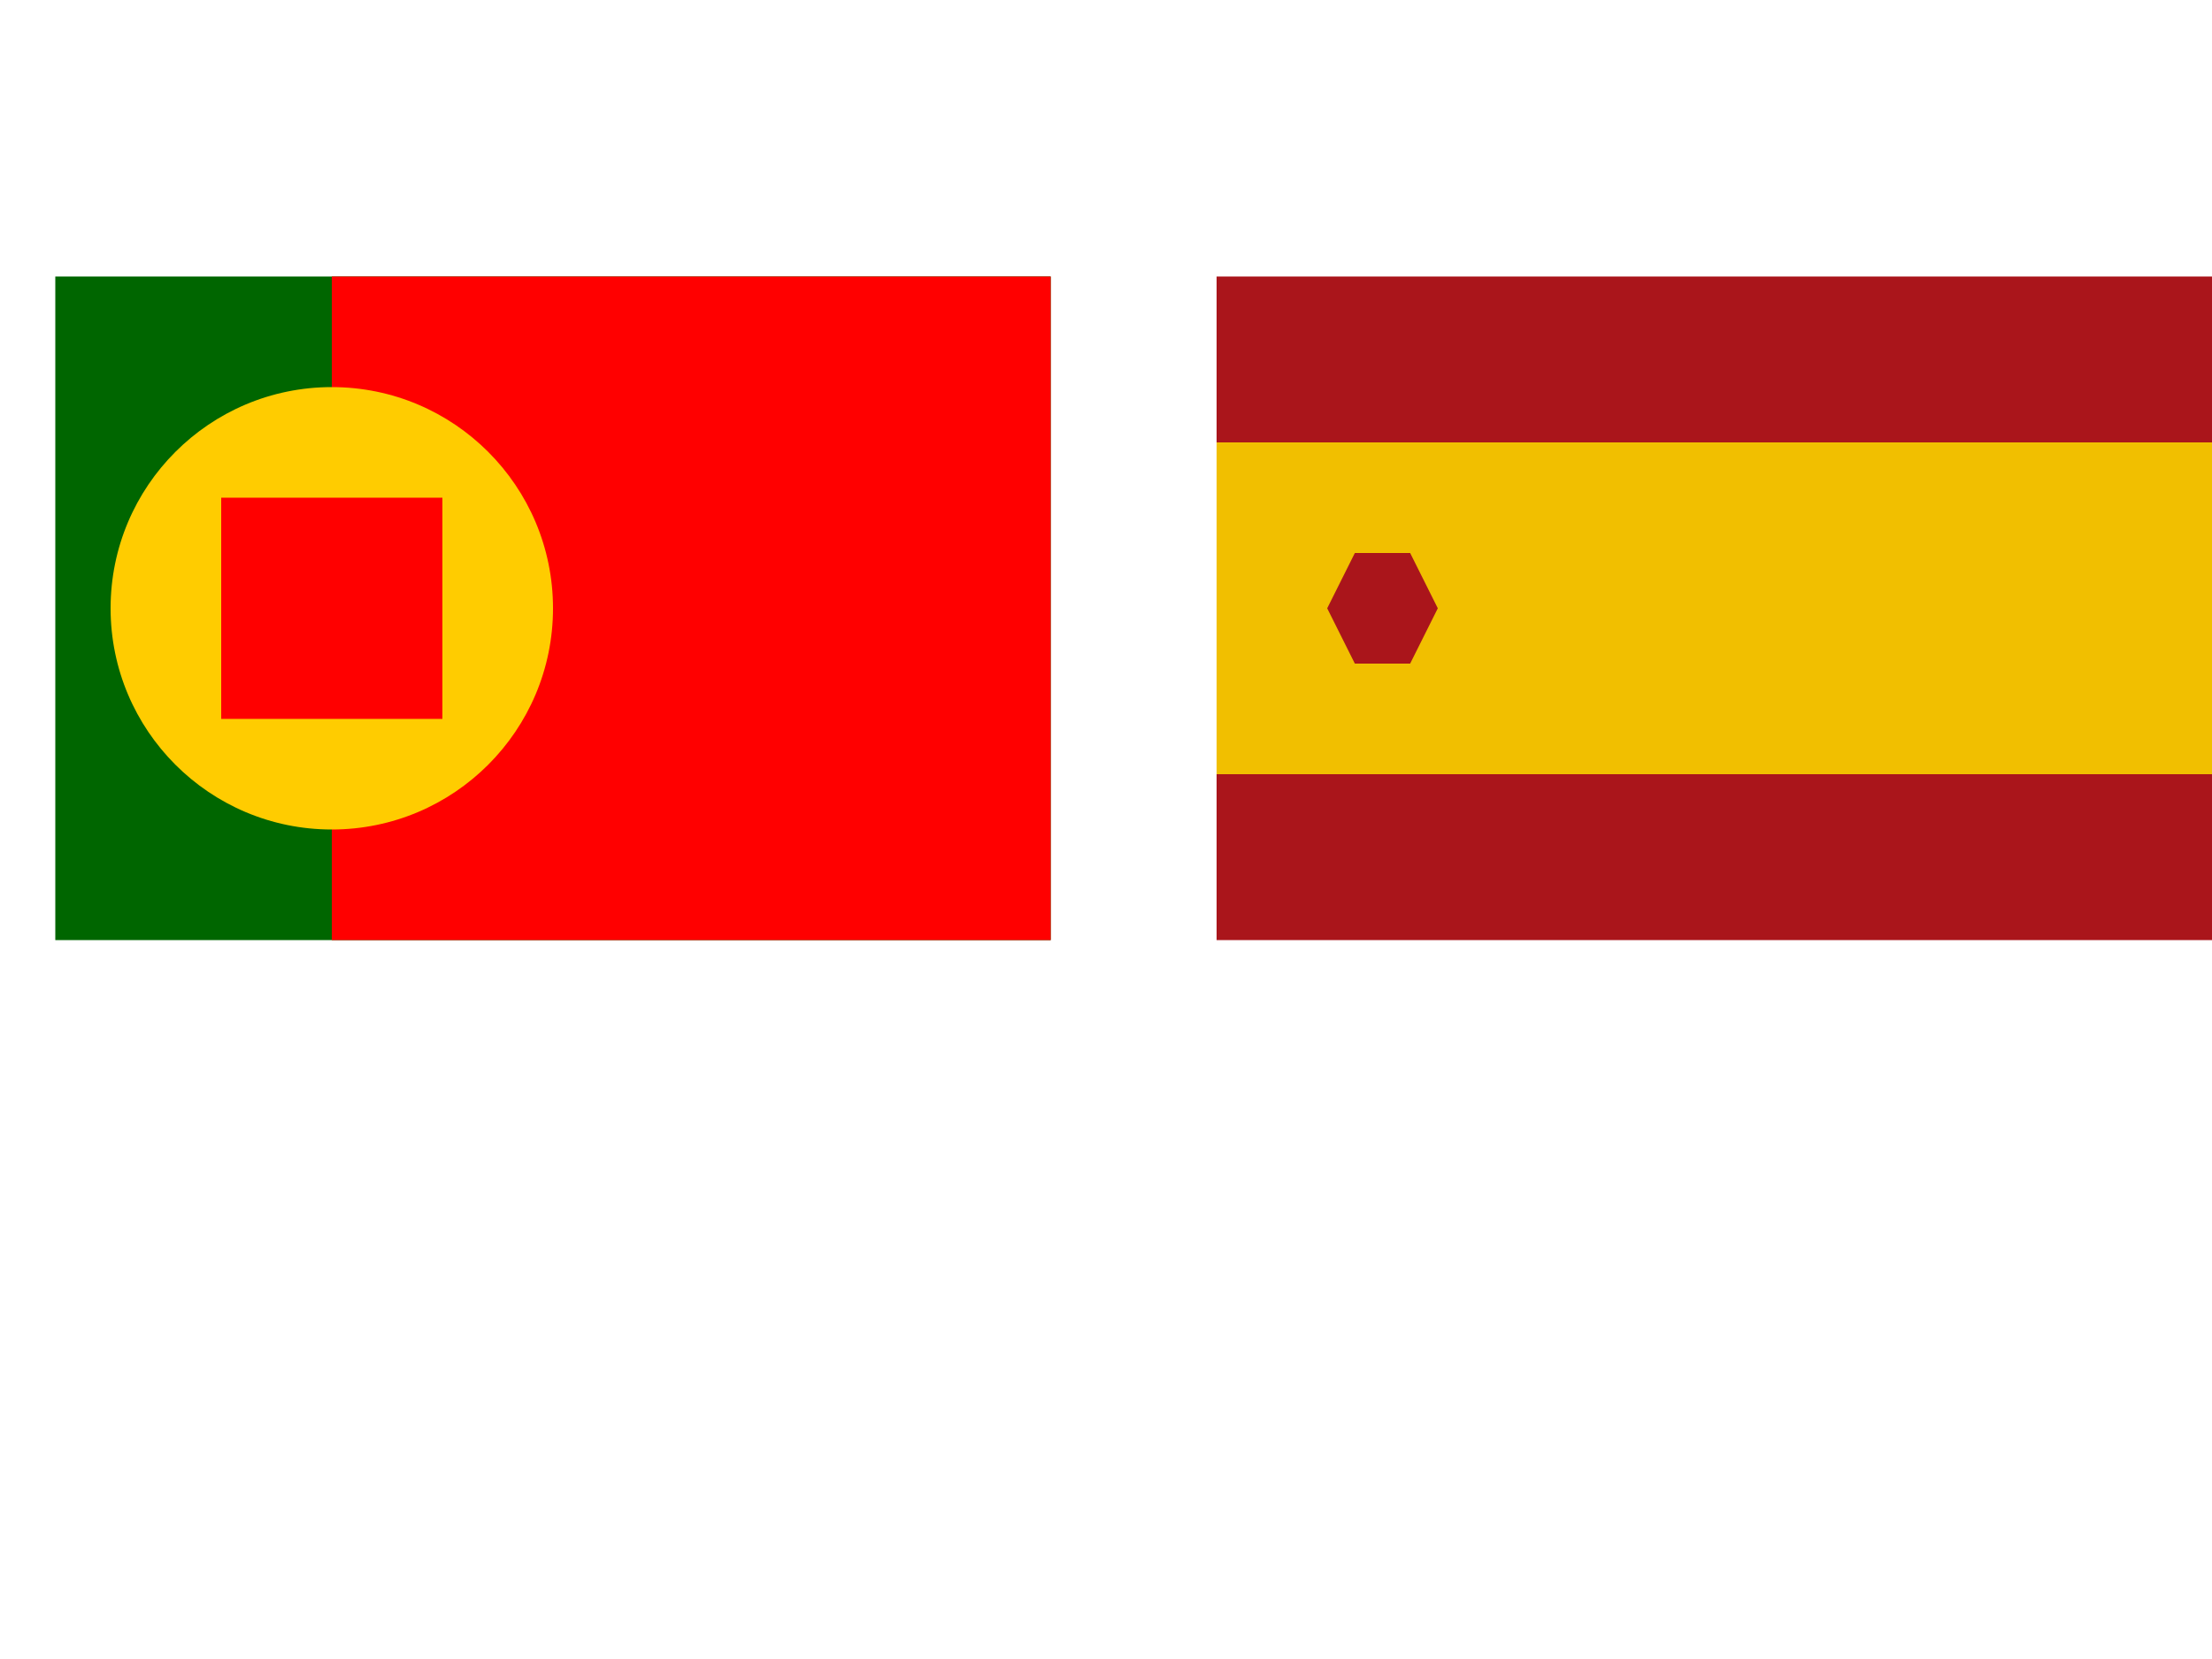 <svg
  xmlns="http://www.w3.org/2000/svg"
  width="400"
  height="300"
  viewBox="0 0 400 300"
>
  <style>
    @keyframes glitch {
      0%, 100% { transform: translate(0); }
      20% { transform: translate(-5px, -5px); }
      40% { transform: translate(5px, 5px); }
      60% { transform: translate(-5px, 5px); }
      80% { transform: translate(5px, -5px); }
    }
    
    @keyframes glow {
      0%, 100% { filter: drop-shadow(0 0 5px currentColor); }
      50% { filter: drop-shadow(0 0 15px currentColor); }
    }
    
    .portugal {
      animation: glitch 5s infinite, glow 3s infinite;
      transform-origin: center;
      transform-box: fill-box;
    }
    
    .spain {
      animation: glitch 6s infinite, glow 4s infinite;
      transform-origin: center;
      transform-box: fill-box;
      animation-delay: 0.5s;
    }
  </style>
  
  <!-- Portugal Flag -->
  <g class="portugal">
    <rect x="10" y="50" width="180" height="120" fill="#006600" />
    <rect x="60" y="50" width="130" height="120" fill="#FF0000" />
    <circle cx="60" cy="110" r="40" fill="#FFCC00" />
    <path d="M40,90 h40 v40 h-40 z" fill="#FF0000" />
  </g>
  
  <!-- Spain Flag -->
  <g class="spain">
    <rect x="220" y="50" width="180" height="120" fill="#AA151B" />
    <rect x="220" y="80" width="180" height="60" fill="#F1BF00" />
    <path d="M240,110 l5,-10 h10 l5,10 l-5,10 h-10 z" fill="#AA151B" />
  </g>
</svg>
